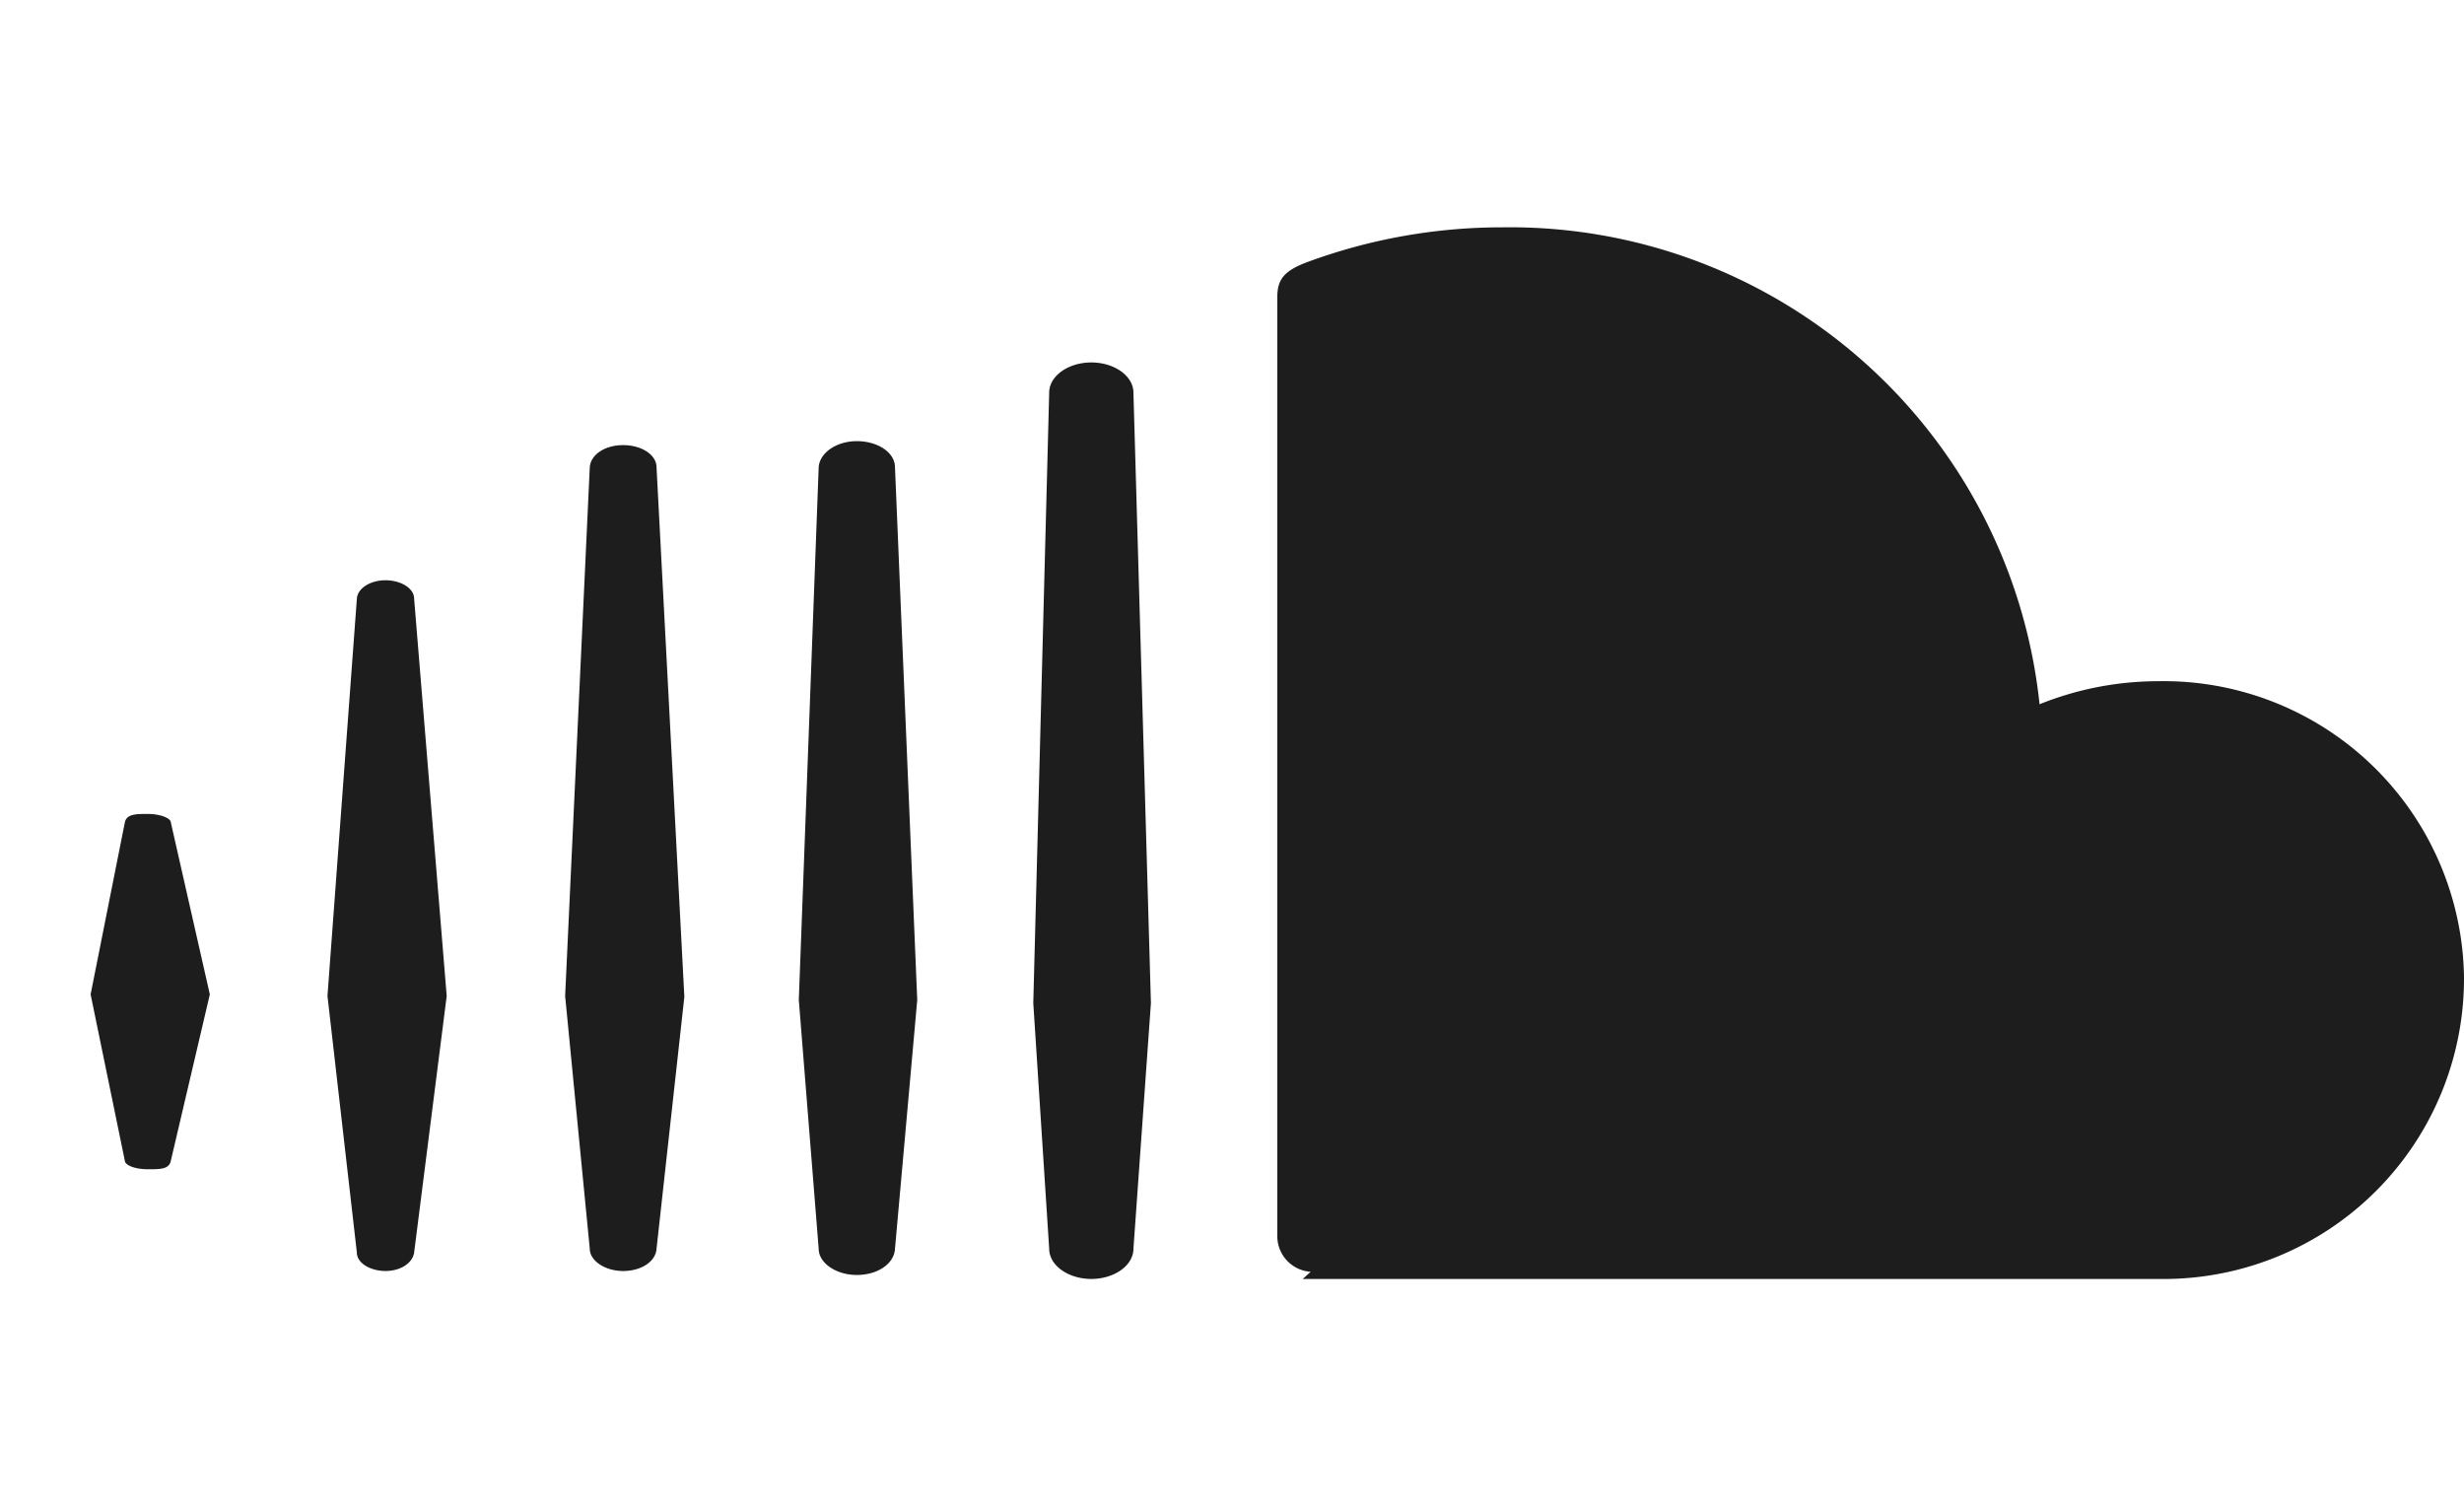 <svg viewBox="0 0 31 19"><path class="icon__shape" fill="#1d1d1d" d="M2.15 14.6l.49-2.09-.49-2.16c0-.06-.14-.11-.29-.11s-.27 0-.29.11l-.43 2.16.43 2.09c0 .06.13.11.29.11s.27 0 .29-.11zm3.06 1.16l.41-3.23-.41-5c0-.13-.17-.23-.36-.23s-.35.1-.36.23l-.37 5 .37 3.23c0 .13.17.23.36.23s.34-.1.36-.23zm3.05-.05l.35-3.17-.35-6.66c0-.16-.19-.28-.42-.28s-.41.12-.42.28l-.31 6.65.31 3.18c0 .15.19.28.42.28s.41-.12.42-.28zm3 0l.28-3.13-.28-6.7c0-.19-.22-.33-.48-.33s-.47.15-.48.33l-.25 6.7.25 3.13c0 .18.22.33.48.33s.47-.14.48-.33zm3 0l.22-3.09-.22-7.68c0-.21-.24-.38-.53-.38s-.53.17-.53.38l-.2 7.68.2 3.09c0 .21.24.38.53.38s.53-.17.53-.38zm2.13.38h10.76a3.78 3.78 0 0 0 3.85-3.8 3.78 3.78 0 0 0-3.85-3.72 4 4 0 0 0-1.49.29 6.7 6.7 0 0 0-6.76-6 7.07 7.07 0 0 0-2.46.44c-.29.11-.37.22-.37.44v11.82a.45.45 0 0 0 .42.44zm0 0"/></svg>